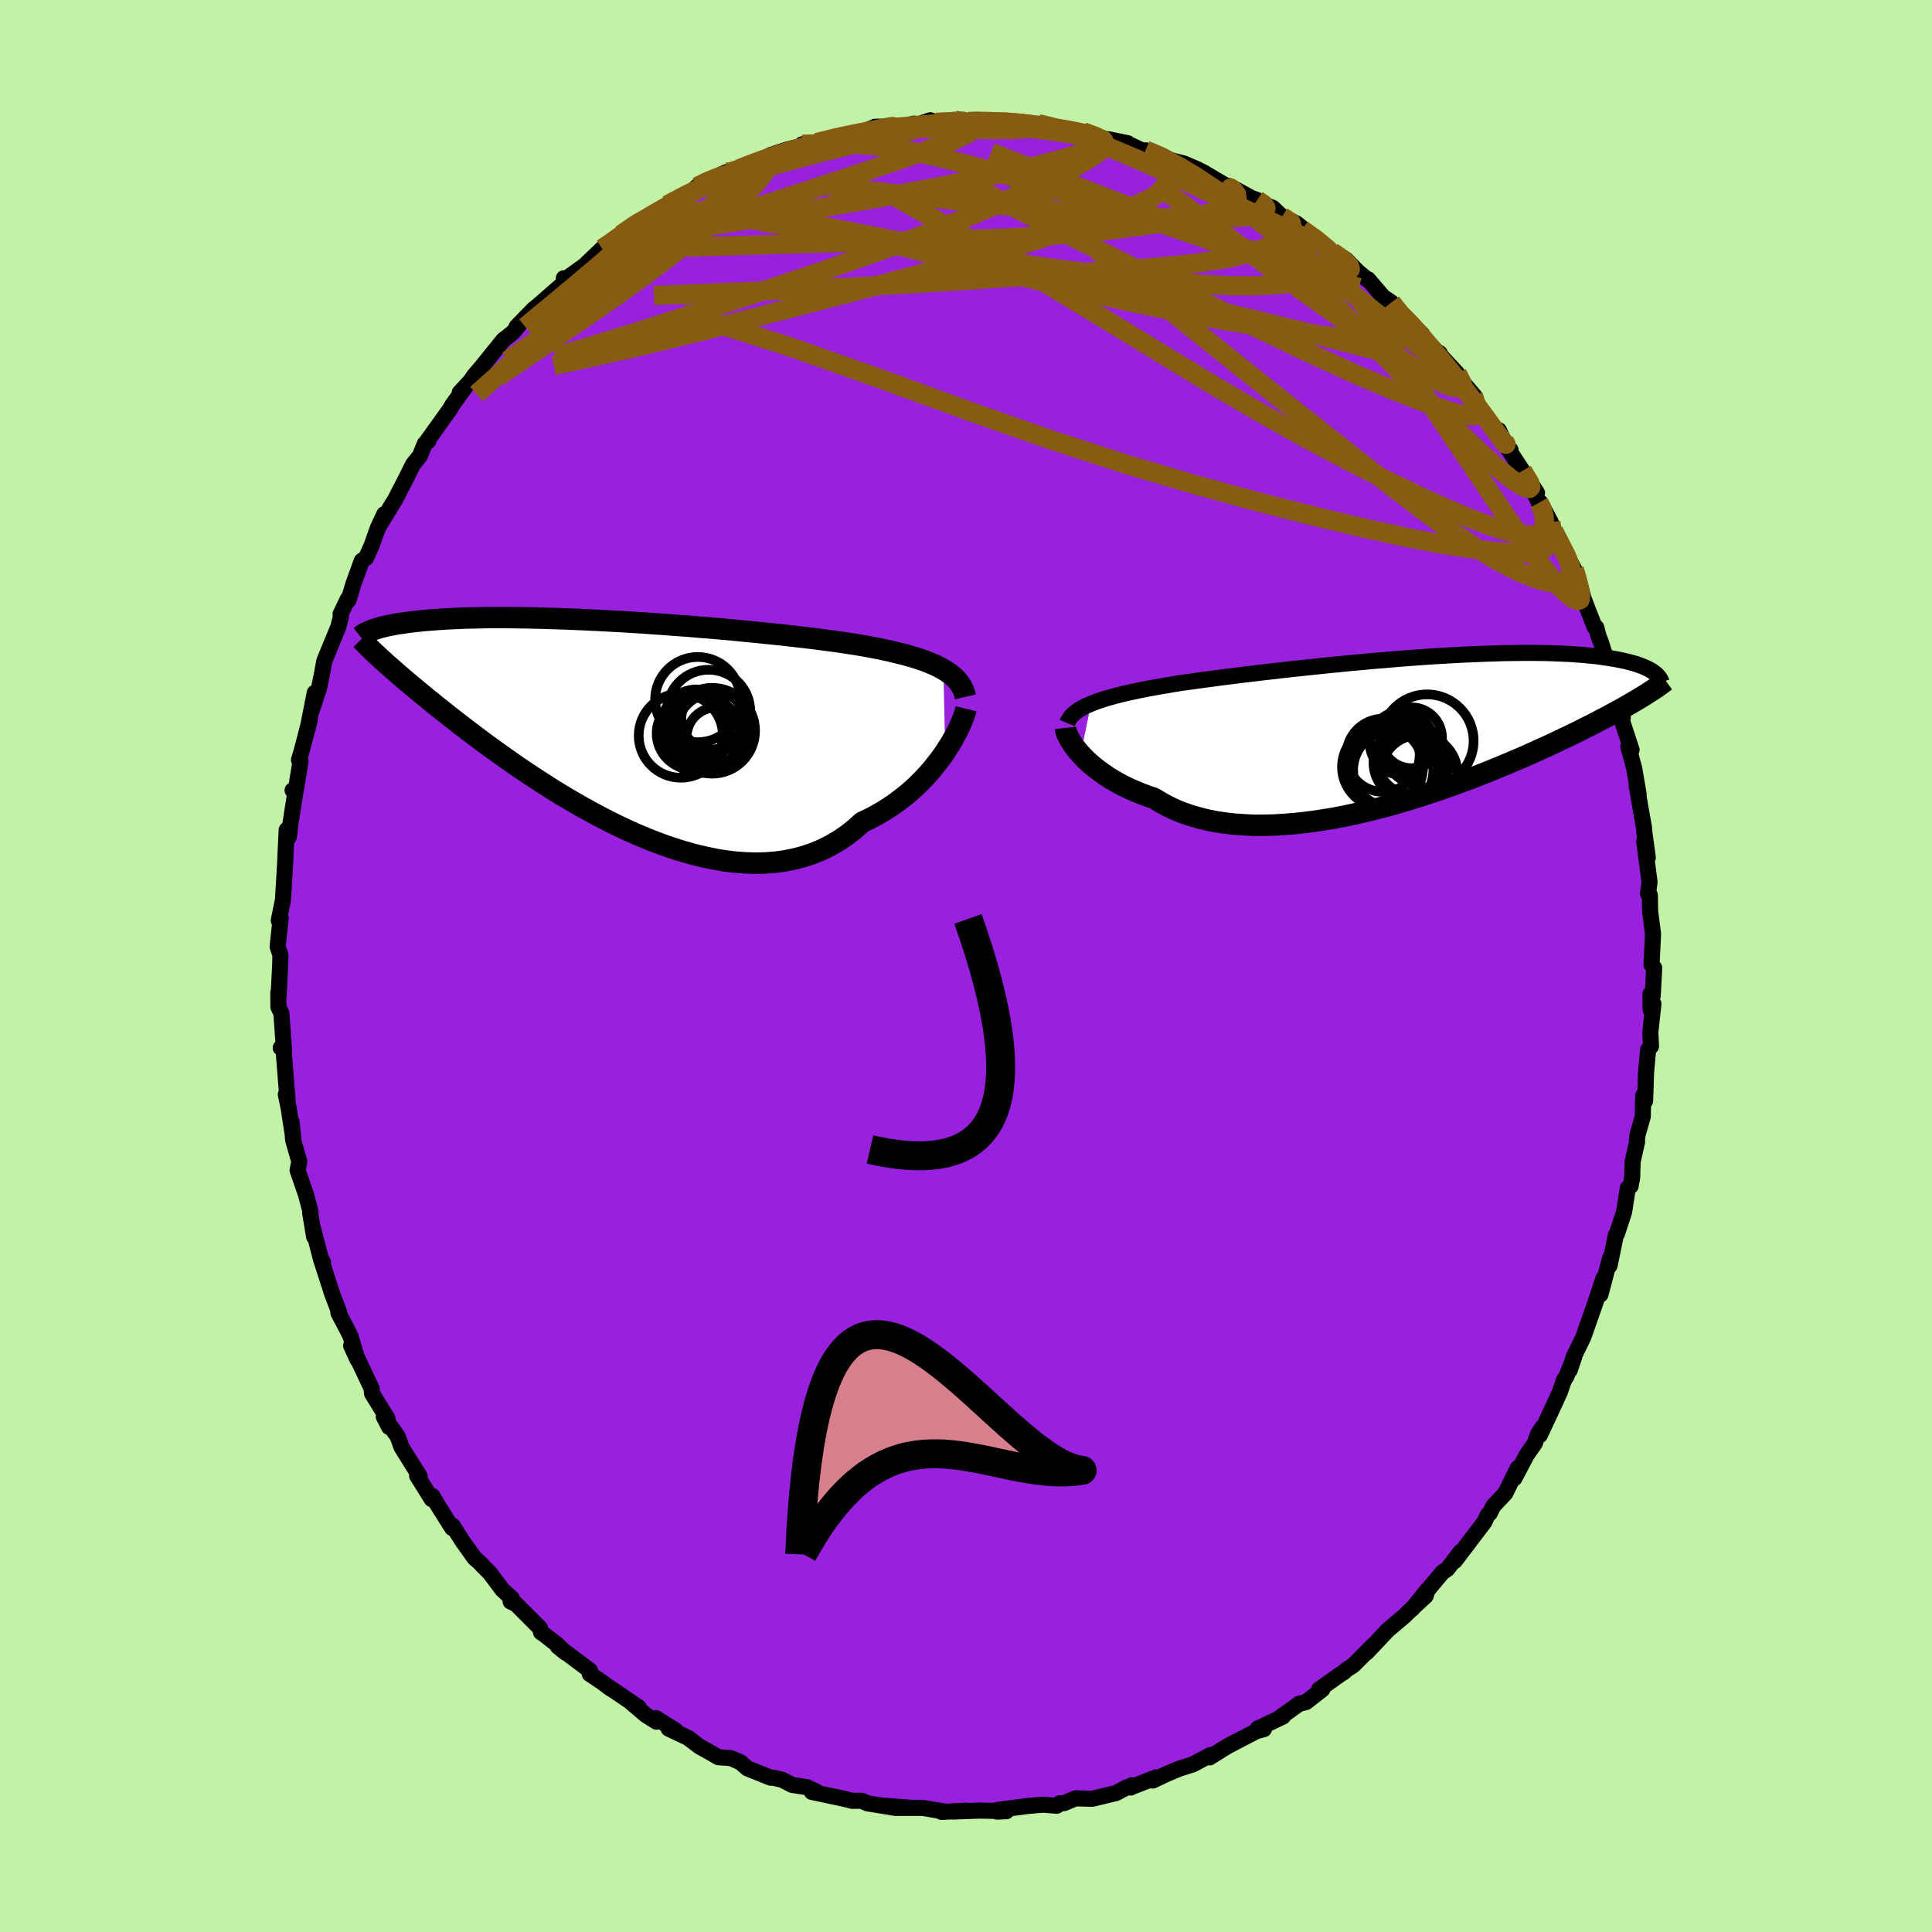 <svg xmlns="http://www.w3.org/2000/svg" width="500" height="500" viewBox="-100 -100 200 200"><defs><clipPath id="c"><path d="m34.51-5.6-.41-.23-.43-.21-.47-.2-.5-.2-.52-.19-.56-.18-.58-.17-.61-.17-.64-.16-.66-.16-.69-.15-.71-.15-.74-.14-.76-.14-.78-.13-.79-.12-.84-.13-.87-.12-.9-.12-.94-.12-.98-.12-1-.11-1.02-.12-1.06-.11-1.07-.11-1.1-.11-1.11-.11-1.12-.11-1.14-.1-1.14-.1-1.15-.09-1.16-.1-1.15-.08-1.16-.09-1.15-.08-1.14-.08-1.13-.07-1.12-.07-1.11-.06-1.1-.06-1.07-.05-1.06-.05-1.04-.04-1.01-.04-1-.03-.96-.03-.94-.02-.92-.02-.88-.01-.86-.01h-1.63l-.77.01-.74.02-.71.01-.68.02-.65.03-.63.03-.59.03-.57.04-.55.04-.52.04-.49.04-.47.05-.46.05-.43.05-.41.05-.39.06-.37.05-.35.06-.33.06-.31.06-.3.06-.27.07-.26.06-.25.07-.23.07-.22.07-.2.06.83 3.03.28.25.28.26.3.26.32.28.33.29.34.3.36.31.38.32.39.33.41.34.43.36.45.37.46.38.49.39.5.41.52.41.54.43.57.45.58.45.61.47.63.48.66.5.68.51.71.52.73.53.76.54.78.55.81.56.84.57.85.56.89.57.9.58.93.57.95.56.97.56.99.55 1 .54 1.03.53 1.04.51 1.05.49 1.07.47 1.07.44 1.08.41 1.09.38 1.1.35 1.09.31 1.1.27 1.09.23 1.09.19 1.08.13 1.08.08 1.06.04 1.05-.03 1.03-.08 1.01-.14 1-.2.97-.26.94-.32.92-.38.89-.45.86-.5.83-.57.8-.63.76-.68.74-.35.71-.38.7-.4.67-.43.65-.44.63-.48.61-.48.58-.51.55-.52.53-.54.5-.54.47-.55.44-.56.42-.55.39-.56"/></clipPath><clipPath id="b"><path d="m-33.18-2.84.42-.17.46-.16.48-.16.52-.15.54-.15.57-.15.6-.14.63-.14.65-.14.68-.14.7-.13.73-.13.75-.13.77-.13.79-.13.82-.11.85-.12.88-.12.92-.12.96-.13.98-.12 1.01-.13 1.04-.12 1.06-.13 1.08-.12 1.1-.13 1.11-.12 1.13-.12 1.14-.12 1.14-.12 1.15-.11 1.15-.12 1.15-.1 1.15-.11 1.14-.09 1.14-.1 1.12-.09 1.11-.08 1.1-.08 1.08-.07 1.07-.06 1.04-.06 1.02-.05 1-.04.97-.04.95-.03.92-.03.89-.01.87-.01h1.64l.77.01.75.02.71.03.69.03.65.03.62.05.6.04.57.06.54.05.51.06.49.07.46.07.44.07.42.07.4.08.37.08.36.08.33.09.31.08.3.09.27.1.26.09.24.1.22.1.21.1.18.1.18.1.16.11-1.26 2.65-.33.2-.34.2-.35.21-.37.21-.38.22-.4.22-.42.23-.43.23-.44.24-.47.25-.48.25-.5.26-.52.26-.54.27-.55.28-.58.28-.59.29-.62.29-.63.3-.66.31-.69.31-.7.32-.73.33-.76.33-.78.33-.8.34-.82.34-.85.35-.87.34-.89.35-.92.34-.93.35-.96.33-.97.34-.99.33-1 .32-1.02.31-1.04.31-1.04.29-1.06.27-1.06.27-1.07.24-1.07.23-1.08.21-1.08.18-1.07.16-1.07.14-1.07.11-1.05.08-1.05.06-1.03.02h-1.01l-1-.05-.98-.07-.96-.11-.94-.14-.9-.18-.88-.22-.86-.25-.81-.28-.79-.32-.75-.36-.72-.39-.68-.42-.68-.23-.65-.24-.63-.26-.61-.27-.59-.28-.56-.3-.54-.31-.51-.31-.48-.33-.46-.33-.43-.33-.41-.34-.38-.34-.35-.35-.32-.34"/></clipPath><filter id="a"><feTurbulence baseFrequency=".05" numOctaves="3" result="noise" type="noise"/><feDisplacementMap in="SourceGraphic" in2="noise" scale="2"/></filter></defs><rect width="100%" height="100%" x="-100" y="-100" fill="#C2F2A6"/><path fill="#9920DF" stroke="#000" stroke-linejoin="round" stroke-width="1.667" d="m71.24.19-.15 2.88-.24-.17.02 1.6.29-.59-.32 2.97.07 1.43-.3.37-.21 2.31-.1 2.98-.2-.56-.04 2.17-.55 1.92-.06.57.02.13-.46 2.05-.05 1.64-.16.89-.29.2-.38 2.47-.74 2.26-.11.12-.66 3.19.05-.77-.99 3.75.31-1.68-.66 2-.22.66-1.21 3.45-1.01 2.06-.39 1.34.47-1.39-.83 2.07-.23.32-.44 1.29-1.01 2.19-1.06 2.26.27-.82-.47.72-.31.93-.82 1.17-1.3 2.46.34-1.05-1.28 2.6-1.25 1.33-.36.74-.23.2-.32.7-3.08 4.05.59-.94-1.33 1.74-.53.37-1.29 1.54-1.85 2.25 1.61-2.01-.21.67-1.43 1.32-.8.78-1.67 1.41-2.22 2.35.74-.81-2.11 2.12-.73.47-.21.22-.32.19-2.28 1.62h.33L35.2 76.2l-.7.17-1.89 1.35.2-.02-2.61 1.24.64.06-.78.21-2.92 1.52-.63.38-1.28.81.06-.24-1.81.97-1.37.43-1.32.55-1.45.69.35-.33-2.25.88-.3-.06-.07.23-.4-.03-1.12.6-2.49.6-1.72-.05-1.19.5-.42.01-.33.26-1.47-.11-1.61.14-.66.09-2.44.32.02.17.95-.05-2.72-.06-2.79.1 1.27-.09-2.48.13.4-.02-2.36-.4h-2.46l1.09-.02-2.73-.21 1.34.24-2.96-.48-.6-.27-.98.01-.82-.21-3.35-.71.46-.03-.96-.46-1.55-.24-1.02-.53-.95-.22-.23.01-2.42-.97-.7-.62-1.01-.44-1.31-.1-.68-.4-1.25-.7-1.19-.9-2.01-.95.72.18-2.04-1.27.06.37-1.07-.67-1.57-1.33.82.53-3.02-2.05.13.12-.98-.73-1.22-.82.02-.35-3.32-2.49.8.65-.86-.83-1.32-1.04-.36-.24-.11-.44-2.48-2.49-.56-.26.14-.31-1-.92-1.28-1.71-1.15-1.17-.45-.39-1.25-1.76-1.02-1.6-.04.25-.76-1.2-.86-1.37-.42-.74-.08.32-1.51-2.42.27.06-1.88-3.01-.41-1.13-1.43-2.03.55 1.06-.19-.92-1.58-2.55-.04-.52-1.25-2.65-.87-1.77.66 1.44-.71-2.38-.31-.64-.96-1.83.07-.08-.71-1.87-1.21-3.76.26.49-.17-.18-.85-3.26.1.79-.42-2.51.05-.08-.49-1.83-.85-2.45.17-.94-.63-2.18-.17-1.92.19 1.76-.49-3.19-.29-1.39.18.6-.37-4.64.01-.56-.35-.23.33.12-.26-3.69-.31-.66-.01-1.5.03.37.17-3.31.02-.95-.29-.85.32-3.01-.2.29.43-2.1.14-2.29.09-1.57.04-.96.12-2.45.22.73.16-1.33.51-3.27-.28-.23.35-.11.47-2.9-.16-.14.25-.82.86-3.3-.21.89.73-3.71-.35 1.93.79-2.37.29-1.41.26-1.44 1.46-3.55.25-1-.02-.32.74-1.54.08.1.52-1.72.85-2.35.45-.3.6-1.35.53-1.51.75-1.66-.67 1.43 1.81-2.97 1.17-2.27.66-1.34.71-.87.52-1.28.05-.02.31-.26-.13.02 2.42-3.38.18-.34 1.4-1.93-.62.63 1.11-1.2.38-.56.83-.97.52-.65 1.67-2.07.98-.77.63-.75-.23.14 1.79-1.84.31-.24 3.03-2.64-.24-.3.01.22 2.12-1.52 1.84-1.76.32-.29.04.21.64-.6.94-.76 1.75-1.35 1.82-.85-1.15.76 3.15-2.15-.8.52 3.12-1.62-.26-.06.24-.22.58-.37 2.46-1.14.13.22 1.24-.57.57-.3 1.26-.39 1.41-.74 1.6-.53 2.47-.64-.83.07.6-.02.9-.15 2.12-.63 2.95-.5-.16-.07 1.18-.44-.05-.01 2.61-.01 1.46-.31.38.08 1.28-.43.16.35 2.3-.39.19.14 1.3.03.12-.11 2.42.16 1.47-.11 1.27.28 1.2-.06.36.35.37-.28 1.2.27 1.79.26-.02-.03 1.69.35 1.92.72.71.04 1.99.41.02.16.08-.07 1.88.89-.13-.25 2.16.8.4.21 1.41.36 1.37.59.65.33 2.83 1.67-.26-.28.44.19 1.92 1.05.62.23.93.54.69.27.95.9 1.55.74.71.59-.18.01 1.83 1.21 1.28 1.1 1.44.81 1.22 1.24 1.13.94-.13-.14.06-.01 1.57 1.83.85.57.37.6 2.8 2.68-.65-.33 2.17 2.12.31.19v.14l1.81 1.95-.14.07 1.97 2.33-.17-.12-.31-.2 2.44 3.67.52.13.73 1.53.48.51-.44-.4 1.68 2.56 1.5 2.28-.62-.69.82 1.71.13-.04 1.1 2.07.32 1.16-.04-.29 2.14 3.99.27.71-.02.19.28.42.41 1.63 1.18 3.04.17.04.23.91.22.55.92 2.86.81 2.83-.35-.31.7 2.22.21.28-.28-.3 1.19 3.63-.34-.35.61 2.26.46 2.66-.21-.93.39 2.29.37 2.08.05.59.35 2.54-.37-1.68.55 4.22-.16 1.21.19.15.03 1.67.3 2.33-.11 2.34-.05.85.28.33-.15 2.88" filter="url(#a)"/><path fill="#fff" d="m-33.18-2.84.42-.17.46-.16.48-.16.52-.15.54-.15.57-.15.6-.14.63-.14.65-.14.68-.14.7-.13.73-.13.75-.13.77-.13.79-.13.82-.11.85-.12.88-.12.92-.12.96-.13.98-.12 1.01-.13 1.04-.12 1.06-.13 1.08-.12 1.1-.13 1.11-.12 1.13-.12 1.14-.12 1.14-.12 1.15-.11 1.15-.12 1.15-.1 1.15-.11 1.14-.09 1.14-.1 1.12-.09 1.11-.08 1.1-.08 1.08-.07 1.07-.06 1.04-.06 1.02-.05 1-.04.97-.04.95-.03.92-.03.89-.01.87-.01h1.64l.77.01.75.02.71.03.69.03.65.03.62.05.6.04.57.06.54.05.51.06.49.07.46.07.44.07.42.07.4.08.37.08.36.08.33.09.31.08.3.09.27.1.26.09.24.1.22.1.21.1.18.1.18.1.16.11-1.26 2.65-.33.2-.34.2-.35.21-.37.21-.38.22-.4.22-.42.23-.43.23-.44.24-.47.25-.48.25-.5.26-.52.26-.54.27-.55.28-.58.28-.59.29-.62.29-.63.3-.66.31-.69.31-.7.32-.73.33-.76.33-.78.33-.8.34-.82.34-.85.35-.87.34-.89.35-.92.34-.93.35-.96.33-.97.34-.99.33-1 .32-1.02.31-1.04.31-1.04.29-1.06.27-1.06.27-1.07.24-1.07.23-1.08.21-1.08.18-1.07.16-1.07.14-1.07.11-1.05.08-1.05.06-1.03.02h-1.01l-1-.05-.98-.07-.96-.11-.94-.14-.9-.18-.88-.22-.86-.25-.81-.28-.79-.32-.75-.36-.72-.39-.68-.42-.68-.23-.65-.24-.63-.26-.61-.27-.59-.28-.56-.3-.54-.31-.51-.31-.48-.33-.46-.33-.43-.33-.41-.34-.38-.34-.35-.35-.32-.34" filter="url(#a)" transform="translate(46.13 -24.31)"/><path fill="#fff" d="m34.51-5.6-.41-.23-.43-.21-.47-.2-.5-.2-.52-.19-.56-.18-.58-.17-.61-.17-.64-.16-.66-.16-.69-.15-.71-.15-.74-.14-.76-.14-.78-.13-.79-.12-.84-.13-.87-.12-.9-.12-.94-.12-.98-.12-1-.11-1.02-.12-1.06-.11-1.07-.11-1.1-.11-1.11-.11-1.12-.11-1.14-.1-1.14-.1-1.15-.09-1.16-.1-1.15-.08-1.16-.09-1.15-.08-1.14-.08-1.13-.07-1.12-.07-1.11-.06-1.1-.06-1.07-.05-1.06-.05-1.04-.04-1.01-.04-1-.03-.96-.03-.94-.02-.92-.02-.88-.01-.86-.01h-1.63l-.77.01-.74.02-.71.01-.68.02-.65.03-.63.03-.59.03-.57.04-.55.04-.52.04-.49.04-.47.05-.46.05-.43.05-.41.05-.39.06-.37.05-.35.06-.33.06-.31.06-.3.06-.27.07-.26.06-.25.07-.23.07-.22.07-.2.06.83 3.03.28.25.28.26.3.26.32.28.33.29.34.3.36.31.38.32.39.33.41.34.43.36.45.37.46.38.49.39.5.41.52.41.54.43.57.45.58.45.61.47.63.48.66.5.68.51.71.52.73.53.76.54.78.55.81.56.84.57.85.56.89.57.9.58.93.57.95.56.97.56.99.55 1 .54 1.03.53 1.04.51 1.05.49 1.07.47 1.07.44 1.08.41 1.09.38 1.1.35 1.09.31 1.1.27 1.09.23 1.09.19 1.08.13 1.08.08 1.06.04 1.05-.03 1.03-.08 1.01-.14 1-.2.97-.26.94-.32.92-.38.89-.45.86-.5.83-.57.8-.63.76-.68.74-.35.71-.38.7-.4.67-.43.65-.44.63-.48.61-.48.58-.51.55-.52.53-.54.5-.54.47-.55.44-.56.42-.55.39-.56" filter="url(#a)" transform="translate(-36.85 -25.1)"/><g fill="none" stroke="#000" transform="translate(46.13 -24.31)"><path stroke-linejoin="round" stroke-width="1.667" d="m-35.65-.84.1-.24.13-.22.16-.22.2-.21.23-.2.27-.2.29-.18.33-.19.36-.17.4-.17.42-.17.46-.16.48-.16.52-.15.54-.15.57-.15.6-.14.63-.14.65-.14.68-.14.7-.13.73-.13.75-.13.77-.13.79-.13.82-.11.85-.12.88-.12.92-.12.96-.13.98-.12 1.01-.13 1.04-.12 1.06-.13 1.08-.12 1.1-.13 1.11-.12 1.13-.12 1.14-.12 1.14-.12 1.15-.11 1.15-.12 1.15-.1 1.15-.11 1.14-.09 1.14-.1 1.12-.09 1.11-.08 1.1-.08 1.08-.07 1.07-.06 1.04-.06 1.02-.05 1-.04.97-.04.95-.03.92-.03.89-.01.87-.01h1.64l.77.01.75.02.71.03.69.03.65.03.62.05.6.04.57.06.54.05.51.06.49.07.46.07.44.07.42.07.4.08.37.08.36.08.33.09.31.08.3.09.27.1.26.09.24.1.22.1.21.1.18.1.18.1.16.11.14.1.13.1.12.11.1.11.09.1.08.11.07.1.06.11.05.11.03.1" filter="url(#a)"/><path stroke-linejoin="round" stroke-width="2.222" d="m-35.84-.34.02.18.06.21.08.23.12.25.14.28.18.29.2.31.23.32.26.33.29.33.32.34.35.35.38.34.41.34.43.33.46.33.48.33.51.31.54.31.56.3.59.28.61.27.63.26.65.24.68.23.68.42.72.39.75.36.79.32.81.28.86.25.88.22.9.18.94.14.96.11.98.07 1 .05h1.01l1.03-.02 1.05-.06 1.05-.08 1.07-.11 1.07-.14 1.07-.16 1.08-.18 1.08-.21 1.07-.23 1.07-.24 1.06-.27 1.06-.27 1.04-.29 1.04-.31 1.02-.31 1-.32.99-.33.97-.34.96-.33.93-.35.92-.34.89-.35.87-.34.85-.35.82-.34.8-.34.78-.33.76-.33.73-.33.7-.32.69-.31.66-.31.63-.3.62-.29.59-.29.58-.28.55-.28.54-.27.52-.26.5-.26.48-.25.47-.25.44-.24.43-.23.42-.23.4-.22.38-.22.37-.21.35-.21.34-.2.33-.2.31-.19.3-.19.28-.18.28-.18.26-.17.25-.17.24-.17.23-.17.21-.16.21-.15" filter="url(#a)"/><circle cx="-3.011" cy="3.701" r="4.196" clip-path="url(#b)" filter="url(#a)"/><circle cx="-2.956" cy="2.496" r="3.786" clip-path="url(#b)" filter="url(#a)"/><circle cx="-.001" cy=".686" r="3.148" clip-path="url(#b)" filter="url(#a)"/><circle cx=".779" cy="4.361" r="3.966" clip-path="url(#b)" filter="url(#a)"/><circle cx="-1.866" cy="3.306" r="4.616" clip-path="url(#b)" filter="url(#a)"/><circle cx="1.604" cy="1.006" r="4.812" clip-path="url(#b)" filter="url(#a)"/><circle cx="-.146" cy="3.116" r="3.352" clip-path="url(#b)" filter="url(#a)"/><circle cx="-1.901" cy="4.031" r="4.156" clip-path="url(#b)" filter="url(#a)"/><circle cx="-.036" cy="3.271" r="3.91" clip-path="url(#b)" filter="url(#a)"/><circle cx="-1.026" cy="1.231" r="3.298" clip-path="url(#b)" filter="url(#a)"/></g><g fill="none" stroke="#000" transform="translate(-36.85 -25.1)"><path stroke-linejoin="round" stroke-width="2.222" d="m36.78-2.76-.08-.35-.11-.33-.15-.31-.18-.3-.21-.29-.24-.28-.28-.26-.31-.25-.34-.24-.37-.23-.41-.23-.43-.21-.47-.2-.5-.2-.52-.19-.56-.18-.58-.17-.61-.17-.64-.16-.66-.16-.69-.15-.71-.15-.74-.14-.76-.14-.78-.13-.79-.12-.84-.13-.87-.12-.9-.12-.94-.12-.98-.12-1-.11-1.02-.12-1.06-.11-1.07-.11-1.1-.11-1.11-.11-1.12-.11-1.14-.1-1.14-.1-1.15-.09-1.16-.1-1.15-.08-1.16-.09-1.15-.08-1.14-.08-1.13-.07-1.12-.07-1.11-.06-1.1-.06-1.07-.05-1.06-.05-1.04-.04-1.01-.04-1-.03-.96-.03-.94-.02-.92-.02-.88-.01-.86-.01h-1.63l-.77.01-.74.02-.71.01-.68.02-.65.03-.63.03-.59.03-.57.04-.55.04-.52.04-.49.04-.47.05-.46.05-.43.05-.41.05-.39.06-.37.05-.35.06-.33.06-.31.06-.3.06-.27.07-.26.06-.25.07-.23.07-.22.07-.2.06-.18.07-.18.07-.16.07-.15.07-.14.07-.12.07-.12.07-.1.07-.1.07-.09.07m62.72 7.48-.07.28-.11.34-.14.38-.17.42-.2.45-.23.48-.27.5-.29.53-.33.53-.35.55-.39.56-.42.55-.44.56-.47.55-.5.54-.53.54-.55.52-.58.51-.61.48-.63.48-.65.44-.67.43-.7.4-.71.38-.74.35-.76.68-.8.63-.83.57-.86.5-.89.45-.92.38-.94.32-.97.26-1 .2-1.01.14-1.03.08-1.05.03-1.06-.04-1.08-.08-1.08-.13-1.09-.19-1.09-.23-1.1-.27-1.09-.31-1.1-.35-1.09-.38-1.08-.41-1.07-.44-1.07-.47L1 10.67l-1.04-.51-1.03-.53-1-.54-.99-.55-.97-.56-.95-.56-.93-.57-.9-.58-.89-.57-.85-.56-.84-.57-.81-.56-.78-.55-.76-.54-.73-.53-.71-.52-.68-.51-.66-.5-.63-.48-.61-.47-.58-.45-.57-.45-.54-.43-.52-.41-.5-.41-.49-.39-.46-.38-.45-.37-.43-.36-.41-.34-.39-.33-.38-.32-.36-.31-.34-.3-.33-.29-.32-.28-.3-.26-.28-.26-.28-.25-.26-.24-.24-.23-.24-.22-.22-.21-.21-.21-.2-.19-.19-.2-.18-.18-.17-.18-.17-.17" filter="url(#a)"/><circle cx="8.558" cy="1.023" r="3.728" clip-path="url(#c)" filter="url(#a)"/><circle cx="10.208" cy="-1.257" r="4.312" clip-path="url(#c)" filter="url(#a)"/><circle cx="10.548" cy="-.487" r="3.164" clip-path="url(#c)" filter="url(#a)"/><circle cx="10.823" cy=".798" r="3.966" clip-path="url(#c)" filter="url(#a)"/><circle cx="8.933" cy="-.007" r="3.524" clip-path="url(#c)" filter="url(#a)"/><circle cx="11.013" cy="1.413" r="3.084" clip-path="url(#c)" filter="url(#a)"/><circle cx="9.343" cy="1.068" r="4.048" clip-path="url(#c)" filter="url(#a)"/><circle cx="10.573" cy=".748" r="4.442" clip-path="url(#c)" filter="url(#a)"/><circle cx="7.328" cy="1.253" r="4.358" clip-path="url(#c)" filter="url(#a)"/><circle cx="9.083" cy="-2.477" r="4.414" clip-path="url(#c)" filter="url(#a)"/></g><g fill="none" stroke="#865C13" stroke-linejoin="round" stroke-width="2"><path d="m-35.72-75.7 1.5-1.03 1.06-.62.85-.5.78-.45.68-.38.52-.26.33-.11.14.06-.03.21-.2.39-.39.56-.61.76-.86.96-1.11 1.17-1.39 1.39-1.69 1.62-2.03 1.85-2.41 2.1-2.84 2.42-3.31 2.84-3.93 3.52m27.22-23.33.85-.35 1.27-.47 1.49-.52 1.49-.48 1.38-.4 1.27-.34 1.25-.3 1.25-.29 1.26-.29 1.19-.27 1.05-.24.86-.19.64-.13.42-.08.18-.02-.09.05-.41.11-.78.2-1.19.27-1.55.33-1.75.35-1.65.28m59.05 16.62.77.99.69 1.04.24.77-.22.52-.69.31-1.13.17-1.57.03-2.02-.09-2.5-.24-3-.39-3.55-.53-4.11-.68-4.7-.86-5.31-1.1-5.93-1.36-6.57-1.59-7.23-1.8-7.92-1.98-8.53-2.27" filter="url(#a)"/><path d="m57.61-51.26.75 1.25.1.44-.15.14-.36-.06-.61-.31-.9-.62-1.26-1.01-1.67-1.49-2.17-2.07-2.71-2.71-3.29-3.35-3.85-3.97-4.39-4.57-4.79-5.19M-1.23-87.59l.39.11.54.09.56.12.45.19.17.27-.24.36-.75.45-1.26.56-1.76.67-2.27.8-2.76.95-3.32 1.12-3.93 1.3-4.61 1.5-5.26 1.63-5.83 1.6" filter="url(#a)"/><path d="m50.85-61.34.26.51.27.56-.06.31-.36.12-.69-.1-1.11-.44-1.63-.89-2.18-1.35-2.72-1.8-3.24-2.23-3.82-2.69-4.5-3.25-5.33-3.89-6.25-4.55m-7.36-5.31 1.35.5.71.33.15.3-.41.33-.88.38-1.32.44-1.76.51-2.24.58-2.8.66-3.45.76-4.15.85-4.92.93-5.76 1.01-6.75 1.1-7.85 1.28m.1-4.29.96-.48 1.04-.43.8-.26.59-.14.45-.04.31.06.12.22-.17.42-.52.65-.92.91-1.29 1.17-1.65 1.42-2.03 1.71-2.46 2.01-2.96 2.31-3.5 2.6-4 2.85-4.34 3" filter="url(#a)"/><path d="m18.6-84.44 1.45.6.82.47.52.52.26.61-.07.67-.45.7-.87.72-1.3.74-1.75.8-2.19.86-2.65.94-3.12 1.04-3.61 1.14-4.11 1.23-4.62 1.31-5.14 1.39-5.68 1.5-6.26 1.63-6.88 1.78-7.52 1.84-8.11 1.79" filter="url(#a)"/><path d="m32.71-77.58.93.61.13.51-.35.56-.74.65-1.22.7-1.85.69-2.58.62-3.38.51-4.18.42-4.93.36-5.67.38-6.46.42-7.3.48-8.19.46-9.08.38-10.14.42m16.84-15.82 2.12-.53 1.81-.38 1.46-.28 1.36-.22 1.38-.17 1.43-.13 1.39-.12 1.27-.11 1.06-.09.84-.08.59-.05.34-.04.09-.02h-.17l-.47.02-.84.04-1.3.06" filter="url(#a)"/><path d="m-32.15-77.9.35.08 1.84-.26 2.54-.09 3.02.17 3.47.42 3.92.63 4.41.8 4.9.97 5.34 1.12 5.71 1.25 6.05 1.34 6.34 1.39 6.62 1.45 6.89 1.58 7.07 1.73 7.1 1.83" filter="url(#a)"/><path d="m52.51-59.06.22.65.25.96-.36.49-1.09-.06-1.79-.51-2.43-.87-3.09-1.21-3.8-1.61-4.58-2.09-5.44-2.6-6.34-3.1-7.29-3.59-8.25-4.11-9.1-4.66" filter="url(#a)"/><path d="m27.42-80.48-.02-.06.31.25.29.39.05.4-.26.41-.59.41-.94.41-1.3.4-1.7.39-2.08.4-2.49.4-2.92.39-3.41.38-4 .32-4.61.25-5.27.18-5.92.14-6.56.15-7.23.22-7.83.23m92.02 33.35.16.5.12.44.15.61.16.69.07.57-.06.34-.23.09-.42-.16-.63-.46-.86-.84-1.13-1.3-1.4-1.8-1.65-2.28-1.89-2.73-2.12-3.15-2.41-3.58-2.78-4.13-3.27-4.82-3.83-5.6m-65.75-13.5.42-.02.69-.22.78-.28.81-.26.74-.19.56-.06.3.11.02.3-.23.47-.44.63-.67.8-.95.97-1.28 1.19-1.67 1.42-2.08 1.67-2.46 1.92-2.84 2.14-3.22 2.32-3.63 2.52-4.03 2.74-4.49 3.06m10.82-13.31.28-.19.42-.28.66-.47.82-.58.85-.58.77-.48.61-.36.4-.19.17-.02-.11.18-.41.42-.75.69-1.07.96-1.39 1.24-1.7 1.48-2.03 1.72-2.44 2.03-3.04 2.52m90.03-1.92 1.79 1.83 1.19 1.35 1.1 1.3 1.07 1.3 1.07 1.33 1.05 1.36 1.01 1.35.94 1.26.81 1.12.65.89.47.64.28.33.06.02-.17-.34M2.8-87.37l1.35.01 1.22.1 1.06.13.98.12.96.13.98.15.98.16.92.18.8.16.62.15.38.11.09.05-.21.01-.5-.04-.79-.09-1.09-.15-1.5-.21L7-86.68l-2.79-.37" filter="url(#a)"/><path d="m59.31-47.96.28.5.24.83.06.78-.15.66-.42.45-.77.17-1.12-.1-1.47-.35-1.8-.57-2.15-.81-2.5-1.06-2.87-1.32-3.27-1.59-3.69-1.87-4.13-2.19L30.94-57l-5.08-2.97-5.56-3.37-6.06-3.71-6.65-4.02-7.4-4.29-8.13-4.62m15.41-7.21 1.34.32 1.49.43 1.68.59 1.9.73 2.05.85 2.1.9 2.06.91 1.98.91 1.92.91 1.9.89 1.89.89 1.9.9 1.87.88 1.74.83 1.49.7 1.11.47.62.2m1.39.95 1.14.8.65.66.09.34-.37.1-.72-.03-1.06-.12-1.44-.23-1.91-.39-2.47-.62-3.09-.92-3.76-1.27-4.47-1.63-5.21-2-5.97-2.33-6.72-2.67" filter="url(#a)"/><path d="m60.82-45.06 1.34 2.62.43 1.14.02.6-.19.44-.34.37-.52.23-.74.03-.99-.2-1.27-.41-1.55-.67-1.87-.96-2.19-1.32-2.51-1.69-2.84-2.05-3.16-2.41-3.49-2.73-3.86-3.04-4.28-3.4-4.73-3.77-5.22-4.18-5.65-4.6-5.98-5.02-6.19-5.49" filter="url(#a)"/><path d="m34.79-76.24 1.5 1.08 1.13.94.76.8.37.63-.04.47-.39.36-.67.31-.92.31-1.15.3-1.42.28-1.74.22-2.14.12h-2.57l-3.01-.14-3.47-.27-3.91-.39-4.35-.51-4.81-.64-5.25-.75-5.69-.88-6.12-1-6.63-1.11-7.22-1.29m53.09-1.89.64.43.27.4-.13.38-.65.3-1.23.21-1.81.13-2.39.06-3.01-.03-3.76-.15-4.67-.29-5.69-.48-6.73-.68-7.67-.86-8.5-1" filter="url(#a)"/><path d="m18.6-84.44 1.7.73 1.59.84 1.81 1.09 2.05 1.36 2.22 1.56 2.3 1.7 2.32 1.76 2.33 1.81 2.34 1.84 2.32 1.84 2.26 1.79 2.13 1.69L46-64.85l1.96 1.54 1.78 1.43m10.8 15.95.12.83-.06.89-.45.81-1.02.49-1.6.15-2.17-.09-2.7-.3-3.25-.49-3.84-.73-4.45-.98-5.08-1.21-5.74-1.46-6.41-1.75-7.09-2.1-7.76-2.51-8.4-2.94-9.07-3.31-9.87-3.49-10.97-3.48M.26-87.42l.8-.03 1.38.03 1.38.06 1.16.08.91.07.65.07.45.07.26.07.08.08-.12.09-.38.09-.7.08-1.09.06-1.55.02-2.07-.02-2.67-.05-3.46-.07m-26.24 7.95 2.01-1.06 1.14-.56 1.15-.47 1.37-.47 1.57-.48 1.7-.49 1.78-.5 1.84-.51 1.9-.51 1.92-.51 1.89-.48 1.78-.43 1.63-.39 1.46-.34 1.29-.3 1.11-.29.92-.26.68-.22.42-.17.11-.1-.2-.06" filter="url(#a)"/><path d="m-16.96-85.06.94-.02 1.69-.04 2.17.01 2.35.15 2.42.32 2.51.47 2.67.6 2.82.71 2.95.8 3.06.87 3.12.94 3.18 1 3.23 1.04 3.26 1.09 3.28 1.11 3.3 1.13 3.26 1.11 3.16 1.04 2.98.93 2.73.81 2.54.77" filter="url(#a)"/><path d="m12.13-86.34 1.36.52.74.39.2.4-.29.47-.72.57-1.1.7-1.49.83-1.89.98-2.36 1.14-2.87 1.3-3.42 1.46-4.01 1.62-4.66 1.74-5.35 1.89-6.11 2.06-6.86 2.26-7.58 2.44-8.22 2.52" filter="url(#a)"/></g><path fill="none" stroke="#000" stroke-linejoin="round" stroke-width="3" d="M-9.94 18.99Q10.35 23.67.205-4.874" filter="url(#a)"/><path fill="#D77F8C" stroke="#000" stroke-linejoin="round" stroke-width="3" d="m-17.21 60.91.06-1.34.07-1.29.08-1.24.09-1.2.1-1.14.11-1.11.12-1.05.12-1.02.14-.97.14-.92.15-.89.16-.84.17-.8.18-.77.18-.72.19-.68.2-.65.21-.61.21-.58.22-.53.23-.51.23-.47.24-.43.25-.4.25-.37.26-.34.27-.31.27-.28.27-.25.29-.22.28-.19.3-.17.29-.14.3-.11.31-.09.31-.06.32-.04.32-.02.32.01.33.02.33.05.34.07.33.08.35.11.34.12.35.14.35.16.35.17.36.19.36.2.36.22.36.23.36.24.37.25.37.26.37.28.37.28.37.29.37.3.37.31.38.31.37.32.38.32.37.33.38.33.37.34.38.34.37.34.38.34.37.34.37.34.37.34.37.33.37.34.37.33.36.33.37.32.36.31.36.31.36.31.35.29.35.29.35.28.35.27.34.25.35.25.33.24.34.22.33.21.32.19.32.18.32.17.32.15.31.13.3.11.3.1.3.07.29.06.28.04-.29.04-.29.04-.29.03-.3.02-.29.02-.29.01h-.88l-.29-.02-.29-.01-.3-.02-.29-.03-.29-.03-.29-.03-.3-.04-.29-.04-.29-.05-.29-.04-.29-.05-.3-.05-.29-.06-.29-.05-.29-.06-.3-.06-.29-.06-.29-.06-.29-.07-.3-.06-.29-.06-.29-.06-.29-.07-.3-.06-.29-.06-.29-.06-.29-.06-.29-.05-.3-.06-.29-.05-.29-.05-.29-.05-.3-.05-.29-.04-.29-.04-.29-.03-.3-.04-.29-.02-.29-.03-.29-.02-.29-.01-.3-.01h-.58l-.29.01-.3.01-.29.02-.29.03-.29.03-.3.04-.29.05-.29.05-.29.06-.3.07-.29.08-.29.09-.29.1-.29.1-.3.12-.29.12-.29.13-.29.15-.3.15-.29.17-.29.17-.29.19-.3.19-.29.21-.29.22-.29.24-.3.24-.29.26-.29.27-.29.28-.29.3-.3.31-.29.32-.29.34-.29.35-.3.37-.29.38-.29.39-.29.41-.3.43-.29.44-.29.46-.29.48-.29.49-.3.51-.29.52" filter="url(#a)"/></svg>